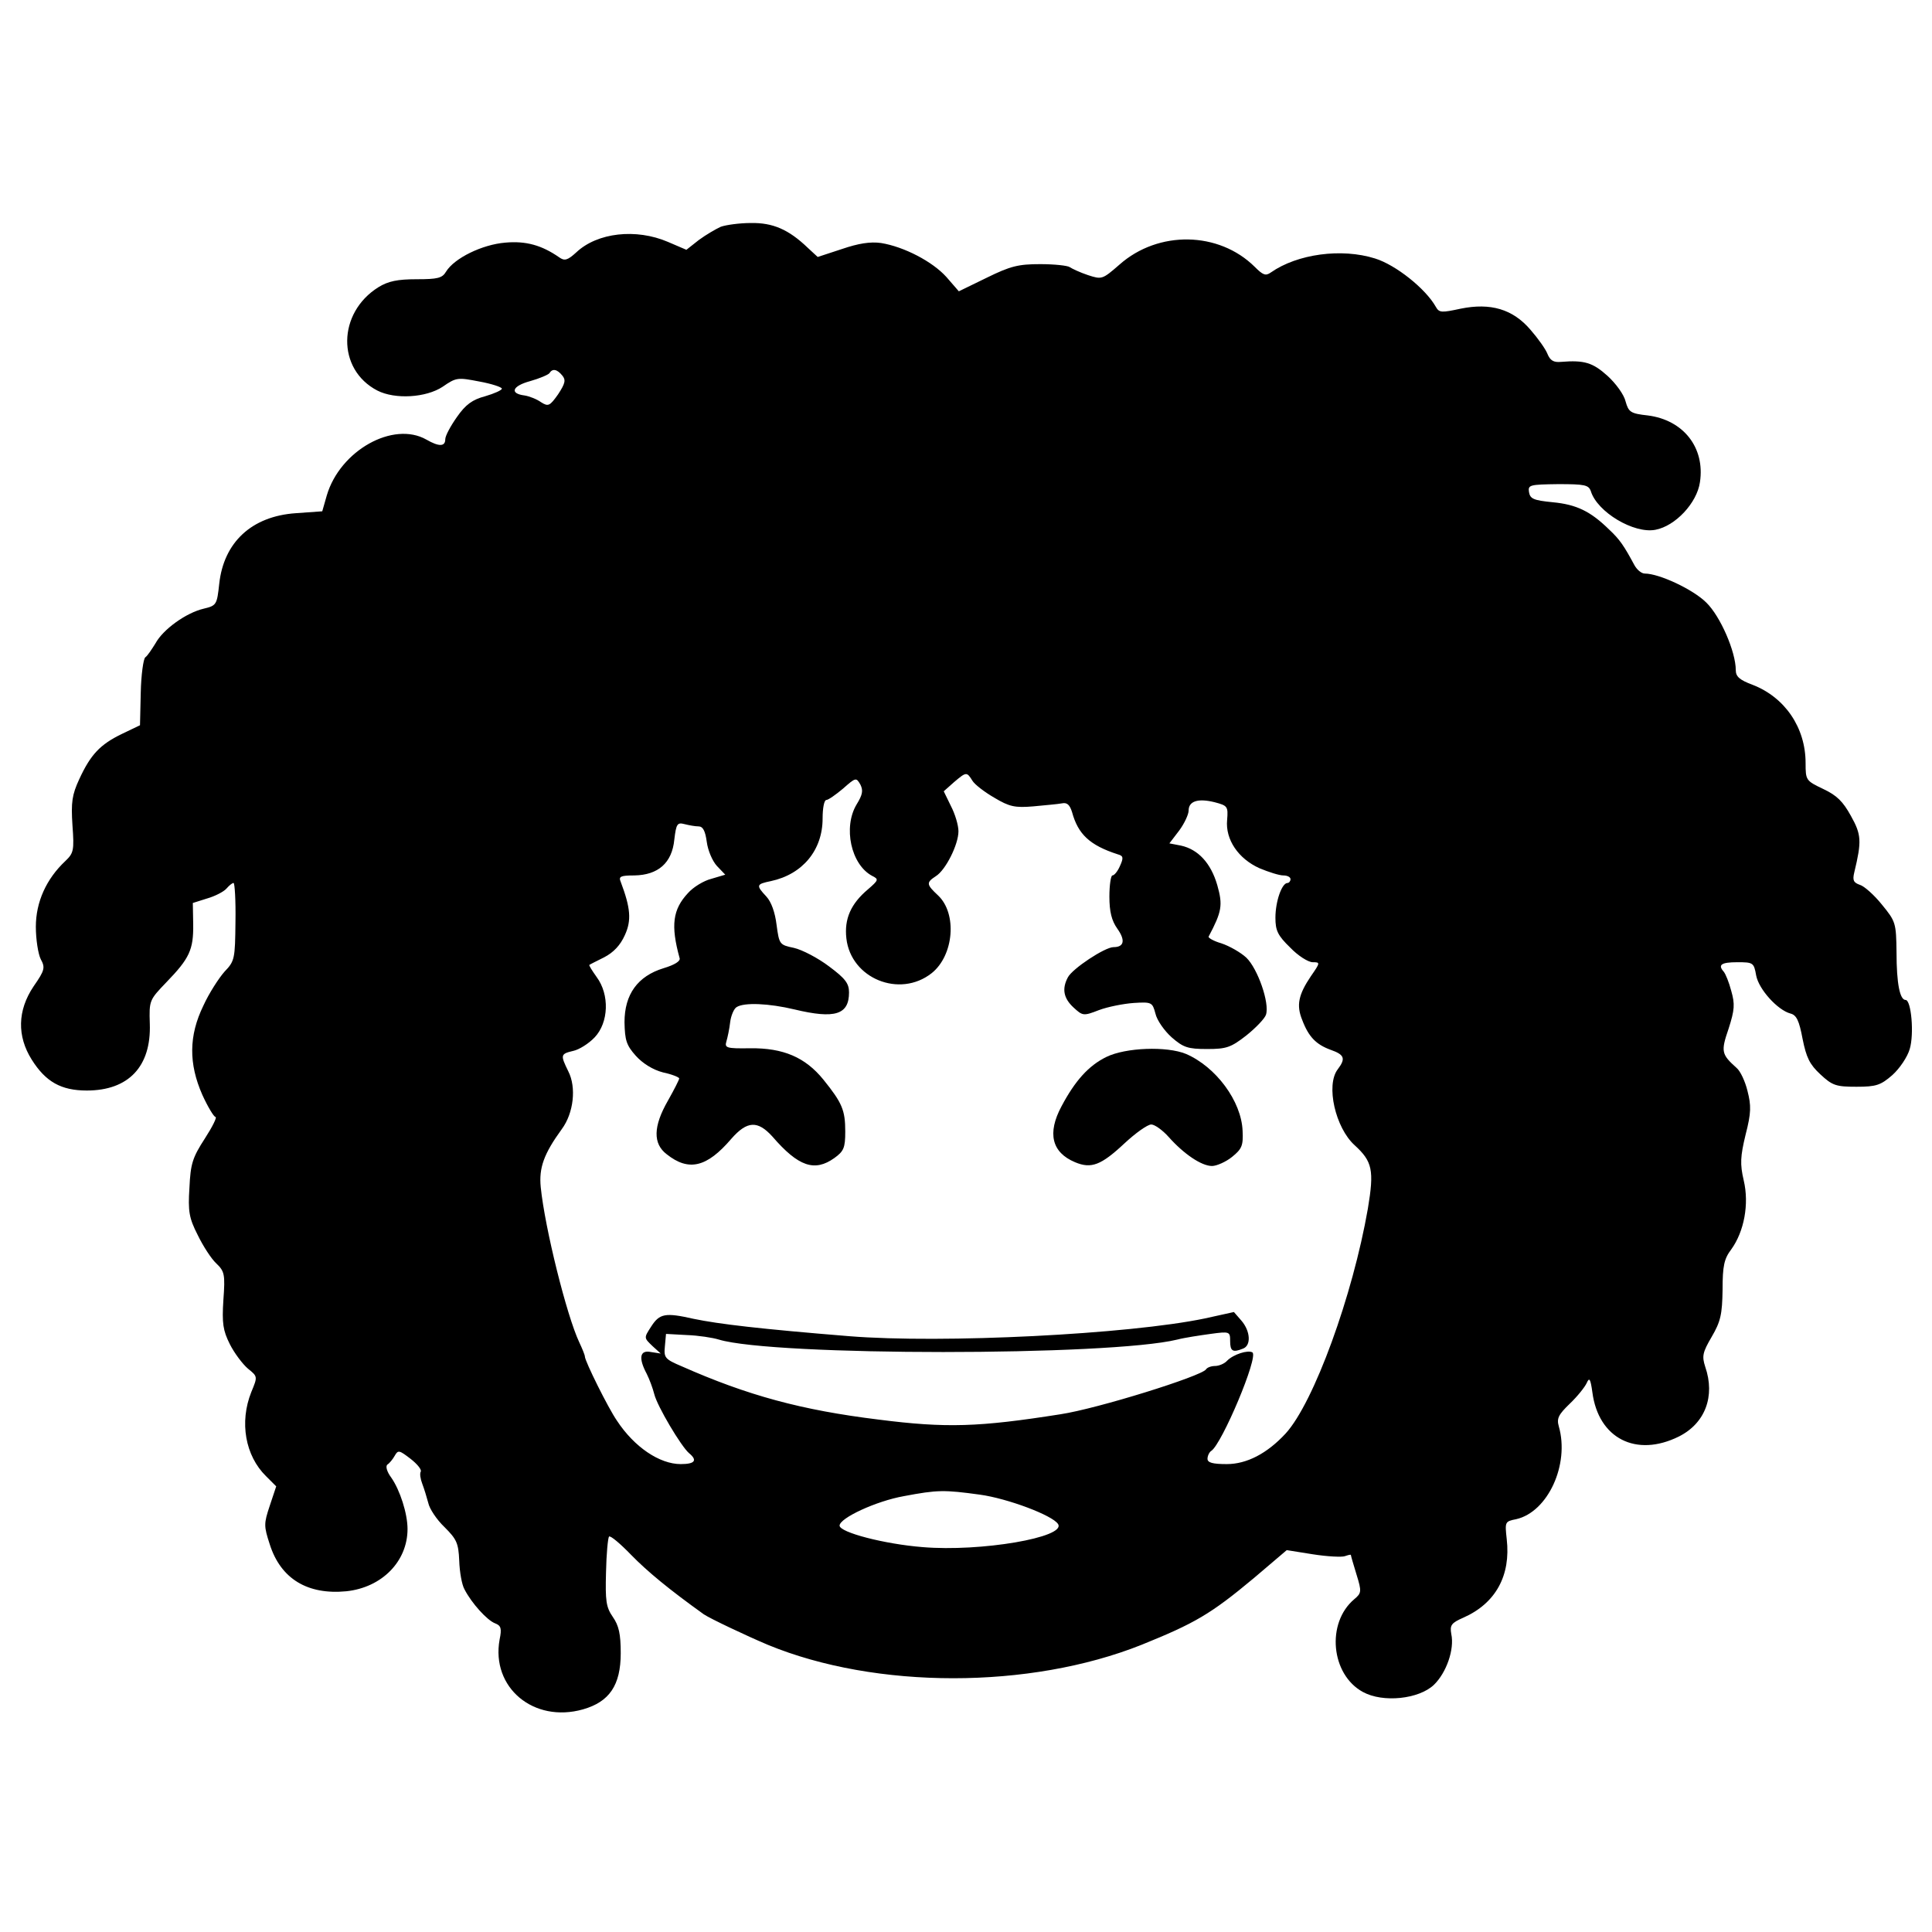 <?xml version="1.0" standalone="no"?>
<!DOCTYPE svg PUBLIC "-//W3C//DTD SVG 20010904//EN"
 "http://www.w3.org/TR/2001/REC-SVG-20010904/DTD/svg10.dtd">
<svg version="1.0" xmlns="http://www.w3.org/2000/svg"
 width="512pt" height="512pt" viewBox="0 0 512 512"
 preserveAspectRatio="xMidYMid meet">
<g transform="translate(0,512) scale(0.1,-0.1)"
fill="#000000" stroke="none">
<path d="M1910 4519 c-13 -6 -39 -21 -58 -35 l-33 -26 -49 21 c-84 36 -187 25
-243 -28 -23 -21 -31 -23 -45 -13 -46 32 -88 44 -143 39 -61 -5 -135 -41 -157
-77 -10 -17 -22 -20 -78 -20 -50 0 -75 -5 -101 -21 -109 -68 -111 -218 -3
-274 47 -24 129 -19 173 10 36 25 40 25 97 14 33 -6 60 -15 60 -19 0 -4 -20
-13 -44 -20 -34 -9 -52 -22 -75 -55 -17 -24 -31 -50 -31 -59 0 -20 -17 -20
-50 -1 -88 50 -229 -29 -264 -148 l-12 -42 -70 -5 c-117 -8 -191 -77 -203
-187 -6 -55 -7 -58 -41 -66 -47 -11 -108 -55 -128 -92 -10 -16 -21 -33 -27
-37 -5 -4 -11 -46 -12 -94 l-2 -86 -48 -23 c-58 -28 -83 -55 -113 -120 -19
-41 -22 -61 -18 -122 5 -67 3 -74 -19 -95 -50 -47 -78 -108 -78 -174 0 -33 6
-72 13 -86 12 -22 11 -29 -19 -72 -43 -64 -44 -132 -5 -194 37 -59 78 -82 146
-82 111 0 171 64 167 177 -2 62 -1 63 44 110 61 63 72 86 71 154 l-1 56 38 12
c21 6 44 18 51 26 7 8 15 15 19 15 3 0 6 -46 5 -103 -1 -98 -2 -104 -29 -132
-15 -17 -41 -57 -56 -90 -39 -80 -39 -154 -3 -236 15 -33 31 -59 35 -59 5 0
-8 -26 -28 -57 -33 -51 -38 -67 -41 -131 -4 -62 -1 -80 22 -125 14 -29 36 -63
49 -75 22 -21 24 -29 19 -97 -4 -62 -1 -81 17 -117 12 -24 34 -53 48 -65 26
-21 26 -21 9 -62 -32 -80 -16 -169 39 -223 l27 -27 -17 -51 c-16 -48 -16 -54
0 -103 29 -91 100 -134 203 -124 94 10 162 79 162 165 0 41 -20 103 -43 136
-12 16 -16 31 -10 35 5 3 14 14 19 23 9 16 12 15 42 -8 18 -14 30 -29 27 -34
-3 -5 -1 -19 4 -32 5 -13 12 -36 16 -51 3 -15 22 -44 43 -64 32 -32 37 -42 39
-89 1 -30 7 -64 14 -76 19 -37 60 -82 81 -90 16 -6 18 -14 12 -43 -23 -127 90
-222 221 -185 70 20 100 64 100 149 0 51 -5 73 -21 96 -18 26 -20 43 -18 118
1 49 5 91 8 95 4 3 30 -19 59 -49 43 -44 100 -91 192 -157 16 -11 113 -57 170
-81 286 -118 694 -118 990 0 141 57 183 81 298 177 l87 74 69 -11 c38 -6 77
-8 85 -5 9 3 16 5 16 3 0 -2 7 -26 15 -52 14 -45 13 -49 -6 -65 -75 -63 -62
-200 23 -246 53 -29 148 -19 188 19 33 32 55 94 46 135 -4 23 0 29 32 43 86
38 126 112 115 208 -5 46 -5 47 25 53 84 19 142 145 113 246 -6 21 -1 31 29
60 20 19 40 44 45 55 7 16 10 11 15 -25 16 -122 116 -173 229 -117 70 35 97
107 70 185 -9 28 -7 38 17 79 24 41 28 60 29 125 0 63 4 82 23 107 34 47 48
120 33 183 -10 43 -9 63 5 121 15 58 15 77 5 116 -6 25 -19 53 -29 61 -40 36
-42 43 -21 104 16 50 17 65 7 100 -6 23 -15 45 -20 51 -16 18 -7 25 36 25 42
0 44 -1 50 -35 7 -37 57 -92 91 -101 16 -4 23 -19 32 -67 10 -50 19 -68 47
-94 32 -30 42 -33 96 -33 52 0 64 4 95 31 19 17 40 48 46 69 12 40 4 130 -11
130 -15 0 -24 43 -24 126 -1 78 -2 82 -39 127 -20 25 -47 49 -58 52 -17 6 -20
12 -15 33 20 83 19 100 -9 150 -21 38 -37 54 -73 71 -46 22 -47 23 -47 69 0
94 -55 174 -140 207 -35 13 -45 22 -45 39 0 49 -41 143 -78 179 -35 35 -125
77 -163 77 -9 0 -21 10 -28 23 -27 50 -38 67 -67 94 -49 48 -86 66 -149 72
-51 5 -60 9 -63 27 -3 19 2 20 77 21 71 0 81 -2 87 -19 17 -55 114 -113 171
-102 53 10 110 71 118 126 14 92 -44 165 -138 177 -46 5 -51 9 -59 37 -4 18
-26 48 -48 68 -39 35 -61 42 -123 37 -20 -2 -29 4 -36 21 -5 13 -25 41 -45 64
-47 55 -106 72 -185 56 -51 -11 -57 -11 -66 5 -27 48 -106 111 -161 128 -89
28 -206 12 -276 -37 -14 -10 -21 -7 -43 15 -95 94 -255 97 -358 6 -46 -40 -47
-40 -84 -28 -21 7 -42 17 -48 21 -5 4 -40 8 -78 8 -58 0 -79 -5 -142 -36 l-74
-36 -33 38 c-37 41 -112 80 -173 90 -29 4 -60 -1 -104 -16 l-64 -21 -26 24
c-51 49 -93 67 -151 66 -30 0 -66 -5 -80 -10z m-420 -394 c10 -12 8 -21 -11
-50 -22 -31 -26 -33 -45 -21 -11 8 -31 16 -44 18 -40 5 -33 25 15 38 25 7 48
17 51 21 8 13 20 11 34 -6z m1087 -1074 c6 -10 32 -30 58 -45 40 -24 55 -27
103 -23 31 3 66 6 76 8 14 3 21 -4 27 -23 16 -59 47 -88 121 -112 15 -4 16 -9
6 -31 -6 -14 -15 -25 -20 -25 -4 0 -8 -25 -8 -56 0 -40 6 -64 21 -85 22 -31
18 -49 -10 -49 -23 0 -109 -57 -121 -80 -16 -30 -12 -55 15 -80 24 -22 26 -23
67 -7 24 9 65 17 92 19 48 3 50 2 58 -28 4 -18 24 -46 43 -63 31 -27 43 -31
94 -31 51 0 63 4 104 36 25 20 49 45 52 55 10 31 -22 122 -52 151 -15 14 -45
31 -66 38 -21 6 -36 15 -34 18 35 66 38 83 23 136 -17 59 -51 95 -96 105 l-31
6 26 34 c14 19 25 43 25 53 0 25 25 33 69 22 34 -9 36 -11 33 -47 -5 -52 30
-103 86 -128 24 -10 52 -19 63 -19 10 0 19 -4 19 -10 0 -5 -4 -10 -8 -10 -15
0 -32 -49 -32 -92 0 -34 6 -47 39 -79 21 -22 48 -39 60 -39 20 0 20 -1 -5 -37
-33 -49 -39 -77 -23 -116 17 -45 37 -65 75 -79 37 -13 41 -23 19 -52 -32 -42
-6 -155 45 -201 47 -43 52 -66 35 -168 -40 -230 -143 -514 -218 -596 -49 -53
-103 -81 -156 -81 -38 0 -51 4 -51 14 0 8 5 18 10 21 28 18 126 250 109 261
-12 7 -50 -5 -67 -22 -7 -8 -22 -14 -32 -14 -10 0 -21 -4 -24 -9 -12 -18 -287
-104 -386 -119 -216 -34 -302 -37 -482 -14 -204 25 -347 64 -521 141 -45 19
-48 23 -45 53 l3 33 55 -3 c30 -1 69 -7 85 -12 145 -44 1035 -44 1215 0 19 5
59 11 88 15 51 7 52 6 52 -19 0 -27 7 -31 34 -20 22 8 20 46 -4 74 l-20 23
-77 -17 c-201 -42 -696 -67 -943 -47 -234 19 -345 32 -412 46 -75 17 -90 14
-112 -20 -20 -31 -20 -30 4 -53 l21 -19 -26 4 c-29 6 -34 -15 -11 -58 7 -14
16 -38 20 -54 8 -32 71 -138 92 -156 23 -19 16 -29 -22 -29 -56 0 -123 45
-169 115 -23 33 -85 158 -85 170 0 4 -7 21 -15 38 -33 70 -91 302 -102 411 -5
51 8 88 56 154 31 42 39 110 17 153 -21 43 -21 46 13 54 15 3 41 19 57 36 37
39 40 113 5 160 -12 17 -21 31 -19 32 1 1 19 10 39 20 25 13 43 32 55 59 18
39 15 72 -11 141 -6 14 -1 17 36 17 63 1 100 33 106 95 5 42 8 46 27 41 12 -3
28 -6 37 -6 12 0 18 -12 22 -41 3 -23 15 -51 27 -64 l22 -23 -37 -11 c-20 -5
-48 -22 -62 -38 -40 -43 -46 -85 -22 -172 3 -8 -13 -18 -43 -27 -68 -21 -103
-69 -103 -143 1 -48 5 -61 30 -89 18 -20 45 -37 72 -44 24 -5 43 -13 43 -16 0
-3 -13 -29 -30 -59 -39 -68 -40 -114 -3 -142 58 -46 106 -35 171 41 42 48 70
49 109 6 69 -80 112 -94 164 -57 25 18 29 27 29 70 0 57 -8 76 -58 138 -48 59
-106 84 -194 83 -63 -1 -68 1 -63 18 3 10 8 33 10 51 2 17 10 36 17 40 20 13
86 10 153 -6 108 -26 145 -14 145 45 0 24 -10 37 -53 69 -29 22 -71 44 -93 49
-38 8 -39 9 -46 61 -4 33 -14 61 -27 75 -28 30 -27 33 12 41 84 18 137 82 137
166 0 27 4 49 10 49 5 0 25 14 44 30 34 30 35 30 46 11 8 -16 6 -27 -10 -53
-36 -60 -15 -159 41 -189 18 -9 18 -11 -11 -36 -45 -38 -63 -78 -57 -130 12
-106 141 -159 226 -92 59 47 68 158 17 206 -31 29 -32 34 -6 51 26 16 60 84
60 119 0 16 -9 46 -20 67 l-19 39 27 24 c33 28 34 28 49 4z m20 -1892 c73 -10
193 -55 207 -78 22 -35 -205 -74 -359 -61 -101 8 -220 39 -220 57 0 20 97 65
170 78 90 17 107 17 202 4z"/>
<path d="M2932 2319 c-47 -23 -83 -63 -119 -131 -38 -71 -26 -122 36 -148 43
-18 69 -8 131 50 29 27 61 50 71 50 9 0 30 -15 46 -33 40 -45 87 -77 115 -77
12 0 37 11 53 24 26 21 30 30 28 69 -3 79 -71 170 -150 204 -51 21 -160 17
-211 -8z"/>
</g>
</svg>
